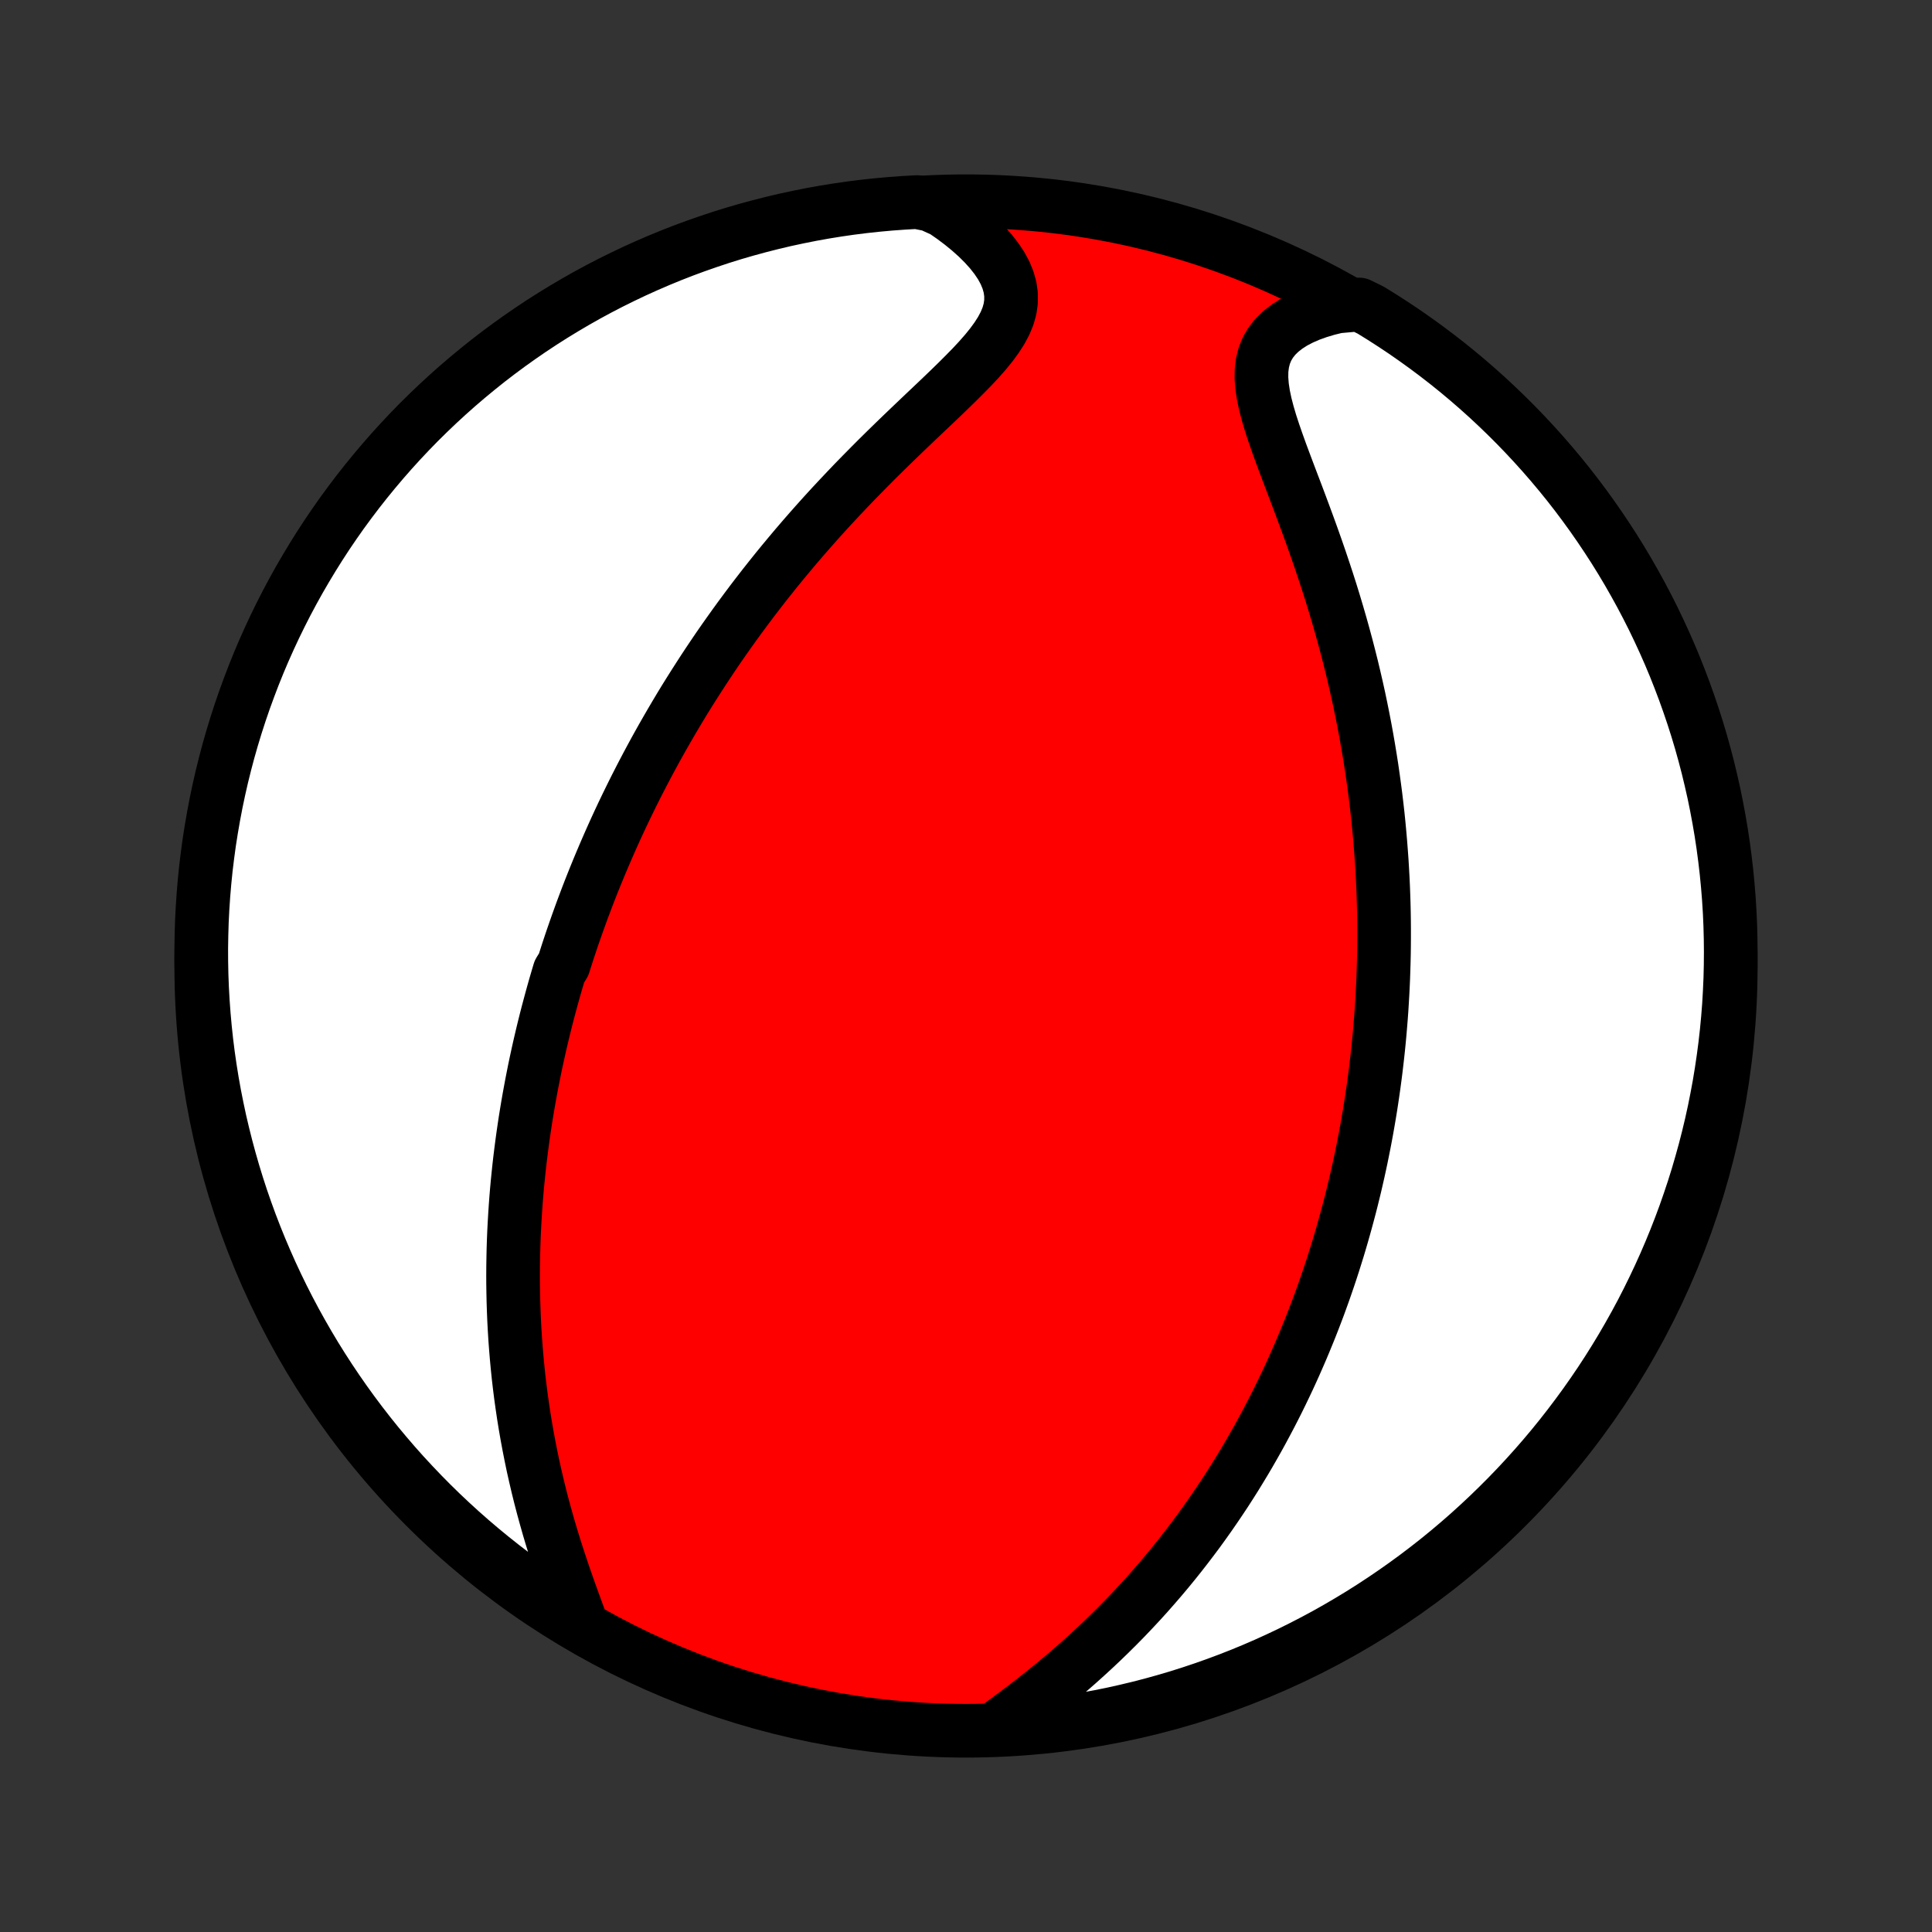 <?xml version="1.0" encoding="utf-8" standalone="no"?>
<!DOCTYPE svg PUBLIC "-//W3C//DTD SVG 1.1//EN"
  "http://www.w3.org/Graphics/SVG/1.1/DTD/svg11.dtd">
<!-- Created with matplotlib (http://matplotlib.org/) -->
<svg height="72pt" version="1.1" viewBox="0 0 72 72" width="72pt" xmlns="http://www.w3.org/2000/svg" xmlns:xlink="http://www.w3.org/1999/xlink">
 <rect x="0" y="0" width="72" height="72" fill="#333333" stroke="none"/>
 <defs>
  <style type="text/css">
*{stroke-linecap:butt;stroke-linejoin:round;}
  </style>
 </defs>
 <g id="figure_1">
  <g id="patch_1">
   <path d="
M0 72
L72 72
L72 0
L0 0
z
" style="fill:none;"/>
  </g>
  <g id="axes_1">
   <g id="PatchCollection_1">
    <defs>
     <path d="
M36 -7.5
C43.558 -7.5 50.808 -10.503 56.153 -15.848
C61.497 -21.192 64.5 -28.442 64.5 -36
C64.5 -43.558 61.497 -50.808 56.153 -56.153
C50.808 -61.497 43.558 -64.5 36 -64.5
C28.442 -64.5 21.192 -61.497 15.848 -56.153
C10.503 -50.808 7.5 -43.558 7.5 -36
C7.5 -28.442 10.503 -21.192 15.848 -15.848
C21.192 -10.503 28.442 -7.5 36 -7.5
z
" id="C0_0_a811fe30f3"/>
     <path d="
M21.615 -11.625
L21.479 -11.993
L21.343 -12.367
L21.207 -12.744
L21.073 -13.125
L20.942 -13.508
L20.814 -13.893
L20.69 -14.279
L20.57 -14.666
L20.454 -15.054
L20.344 -15.441
L20.238 -15.828
L20.137 -16.215
L20.042 -16.6
L19.952 -16.984
L19.866 -17.367
L19.787 -17.748
L19.712 -18.127
L19.642 -18.503
L19.577 -18.878
L19.517 -19.249
L19.462 -19.619
L19.411 -19.985
L19.365 -20.349
L19.323 -20.71
L19.286 -21.069
L19.253 -21.424
L19.224 -21.776
L19.198 -22.126
L19.177 -22.472
L19.159 -22.815
L19.145 -23.155
L19.134 -23.493
L19.127 -23.827
L19.122 -24.158
L19.121 -24.486
L19.123 -24.812
L19.128 -25.134
L19.135 -25.454
L19.145 -25.771
L19.158 -26.085
L19.174 -26.396
L19.192 -26.705
L19.212 -27.011
L19.234 -27.314
L19.259 -27.615
L19.286 -27.914
L19.316 -28.21
L19.347 -28.504
L19.38 -28.795
L19.416 -29.085
L19.453 -29.372
L19.492 -29.657
L19.533 -29.94
L19.575 -30.221
L19.62 -30.501
L19.666 -30.778
L19.714 -31.054
L19.764 -31.328
L19.815 -31.601
L19.868 -31.872
L19.922 -32.142
L19.978 -32.41
L20.036 -32.677
L20.095 -32.942
L20.156 -33.206
L20.218 -33.47
L20.282 -33.732
L20.347 -33.993
L20.414 -34.253
L20.483 -34.512
L20.553 -34.771
L20.624 -35.028
L20.697 -35.285
L20.772 -35.541
L20.848 -35.797
L21.005 -36.052
L21.086 -36.307
L21.168 -36.562
L21.252 -36.815
L21.338 -37.069
L21.426 -37.323
L21.515 -37.576
L21.606 -37.829
L21.698 -38.082
L21.793 -38.335
L21.889 -38.589
L21.987 -38.842
L22.087 -39.095
L22.189 -39.349
L22.293 -39.603
L22.399 -39.857
L22.507 -40.112
L22.617 -40.367
L22.729 -40.623
L22.843 -40.879
L22.959 -41.135
L23.078 -41.393
L23.199 -41.651
L23.323 -41.91
L23.449 -42.169
L23.577 -42.429
L23.708 -42.691
L23.842 -42.953
L23.978 -43.216
L24.117 -43.48
L24.259 -43.745
L24.403 -44.011
L24.551 -44.278
L24.702 -44.547
L24.856 -44.816
L25.013 -45.087
L25.173 -45.359
L25.336 -45.632
L25.503 -45.907
L25.674 -46.182
L25.848 -46.459
L26.026 -46.737
L26.207 -47.017
L26.392 -47.298
L26.581 -47.58
L26.774 -47.864
L26.971 -48.148
L27.173 -48.434
L27.378 -48.721
L27.588 -49.01
L27.802 -49.299
L28.02 -49.59
L28.244 -49.882
L28.471 -50.175
L28.703 -50.468
L28.939 -50.763
L29.181 -51.059
L29.427 -51.355
L29.677 -51.652
L29.932 -51.949
L30.192 -52.247
L30.456 -52.545
L30.724 -52.843
L30.997 -53.141
L31.275 -53.439
L31.556 -53.737
L31.841 -54.035
L32.13 -54.331
L32.422 -54.627
L32.717 -54.923
L33.015 -55.217
L33.315 -55.51
L33.616 -55.801
L33.919 -56.091
L34.221 -56.379
L34.522 -56.665
L34.822 -56.949
L35.118 -57.231
L35.41 -57.512
L35.695 -57.79
L35.971 -58.066
L36.238 -58.339
L36.491 -58.611
L36.729 -58.882
L36.947 -59.151
L37.143 -59.419
L37.314 -59.686
L37.456 -59.953
L37.566 -60.22
L37.641 -60.488
L37.679 -60.756
L37.679 -61.026
L37.641 -61.296
L37.565 -61.566
L37.453 -61.837
L37.306 -62.107
L37.126 -62.375
L36.917 -62.641
L36.68 -62.904
L36.419 -63.163
L36.135 -63.417
L35.831 -63.666
L35.509 -63.908
L35.17 -64.143
L34.67 -64.37
L34.173 -64.469
L33.677 -64.441
L33.182 -64.405
L32.687 -64.36
L32.194 -64.307
L31.701 -64.245
L31.21 -64.174
L30.721 -64.095
L30.233 -64.007
L29.747 -63.91
L29.262 -63.806
L28.78 -63.692
L28.3 -63.57
L27.822 -63.44
L27.347 -63.302
L26.874 -63.155
L26.405 -62.999
L25.938 -62.836
L25.474 -62.665
L25.013 -62.485
L24.556 -62.297
L24.102 -62.101
L23.652 -61.898
L23.206 -61.686
L22.763 -61.467
L22.325 -61.24
L21.89 -61.005
L21.46 -60.762
L21.035 -60.512
L20.614 -60.255
L20.197 -59.99
L19.786 -59.718
L19.379 -59.438
L18.978 -59.152
L18.581 -58.858
L18.19 -58.558
L17.805 -58.25
L17.425 -57.936
L17.05 -57.615
L16.682 -57.288
L16.319 -56.954
L15.962 -56.613
L15.611 -56.267
L15.267 -55.914
L14.929 -55.555
L14.597 -55.19
L14.272 -54.819
L13.954 -54.443
L13.642 -54.061
L13.337 -53.674
L13.039 -53.281
L12.747 -52.883
L12.463 -52.479
L12.186 -52.071
L11.917 -51.658
L11.655 -51.24
L11.4 -50.817
L11.152 -50.39
L10.912 -49.958
L10.68 -49.523
L10.456 -49.083
L10.239 -48.639
L10.03 -48.191
L9.829 -47.74
L9.636 -47.285
L9.451 -46.826
L9.275 -46.364
L9.106 -45.9
L8.945 -45.431
L8.793 -44.961
L8.649 -44.487
L8.513 -44.011
L8.386 -43.532
L8.267 -43.052
L8.157 -42.569
L8.055 -42.084
L7.962 -41.597
L7.877 -41.108
L7.8 -40.618
L7.733 -40.127
L7.673 -39.634
L7.623 -39.14
L7.581 -38.645
L7.548 -38.149
L7.523 -37.653
L7.508 -37.156
L7.5 -36.659
L7.502 -36.162
L7.512 -35.664
L7.531 -35.167
L7.559 -34.67
L7.595 -34.173
L7.64 -33.677
L7.693 -33.182
L7.755 -32.687
L7.826 -32.194
L7.905 -31.701
L7.993 -31.21
L8.09 -30.721
L8.194 -30.233
L8.308 -29.747
L8.43 -29.262
L8.56 -28.78
L8.698 -28.3
L8.845 -27.822
L9 -27.347
L9.164 -26.874
L9.335 -26.405
L9.515 -25.938
L9.703 -25.474
L9.899 -25.013
L10.102 -24.556
L10.314 -24.102
L10.533 -23.652
L10.76 -23.206
L10.995 -22.763
L11.238 -22.325
L11.488 -21.89
L11.745 -21.46
L12.01 -21.035
L12.282 -20.614
L12.562 -20.197
L12.848 -19.786
L13.142 -19.379
L13.442 -18.978
L13.75 -18.581
L14.064 -18.19
L14.385 -17.805
L14.712 -17.425
L15.046 -17.05
L15.387 -16.682
L15.733 -16.319
L16.086 -15.962
L16.445 -15.611
L16.81 -15.267
L17.18 -14.929
L17.557 -14.597
L17.939 -14.272
L18.326 -13.954
L18.719 -13.642
L19.117 -13.337
L19.521 -13.039
L19.929 -12.747
L20.342 -12.463
L20.76 -12.186
z
" id="C0_1_0a1f589cd8"/>
     <path d="
M37.173 -7.638
L37.512 -7.886
L37.852 -8.139
L38.191 -8.395
L38.528 -8.655
L38.862 -8.92
L39.193 -9.187
L39.52 -9.458
L39.843 -9.732
L40.16 -10.009
L40.472 -10.289
L40.779 -10.571
L41.08 -10.855
L41.375 -11.141
L41.664 -11.428
L41.947 -11.717
L42.224 -12.008
L42.495 -12.299
L42.759 -12.59
L43.017 -12.883
L43.27 -13.176
L43.516 -13.469
L43.756 -13.762
L43.991 -14.056
L44.219 -14.349
L44.442 -14.642
L44.66 -14.934
L44.871 -15.226
L45.078 -15.518
L45.279 -15.809
L45.475 -16.099
L45.667 -16.388
L45.853 -16.677
L46.035 -16.965
L46.211 -17.252
L46.384 -17.538
L46.552 -17.823
L46.715 -18.107
L46.875 -18.39
L47.03 -18.672
L47.181 -18.953
L47.329 -19.233
L47.473 -19.512
L47.613 -19.79
L47.749 -20.067
L47.882 -20.343
L48.012 -20.618
L48.138 -20.892
L48.261 -21.165
L48.381 -21.438
L48.498 -21.709
L48.612 -21.98
L48.723 -22.25
L48.832 -22.519
L48.937 -22.787
L49.04 -23.055
L49.141 -23.322
L49.238 -23.589
L49.334 -23.855
L49.426 -24.12
L49.517 -24.386
L49.605 -24.65
L49.691 -24.915
L49.774 -25.179
L49.856 -25.442
L49.935 -25.706
L50.012 -25.969
L50.087 -26.233
L50.16 -26.496
L50.231 -26.759
L50.301 -27.023
L50.368 -27.286
L50.433 -27.55
L50.497 -27.813
L50.558 -28.078
L50.618 -28.342
L50.676 -28.607
L50.732 -28.872
L50.786 -29.138
L50.839 -29.404
L50.89 -29.672
L50.939 -29.939
L50.986 -30.208
L51.032 -30.477
L51.076 -30.747
L51.118 -31.019
L51.158 -31.291
L51.197 -31.564
L51.234 -31.839
L51.269 -32.114
L51.302 -32.391
L51.334 -32.67
L51.364 -32.949
L51.392 -33.23
L51.418 -33.513
L51.442 -33.797
L51.465 -34.083
L51.486 -34.371
L51.504 -34.66
L51.521 -34.952
L51.536 -35.245
L51.549 -35.541
L51.559 -35.838
L51.568 -36.137
L51.575 -36.439
L51.579 -36.743
L51.581 -37.049
L51.581 -37.358
L51.579 -37.669
L51.574 -37.983
L51.567 -38.299
L51.557 -38.618
L51.545 -38.94
L51.53 -39.264
L51.512 -39.591
L51.492 -39.921
L51.468 -40.254
L51.442 -40.59
L51.413 -40.929
L51.381 -41.27
L51.346 -41.615
L51.307 -41.963
L51.265 -42.314
L51.219 -42.668
L51.17 -43.025
L51.118 -43.386
L51.061 -43.749
L51.001 -44.115
L50.937 -44.485
L50.869 -44.858
L50.797 -45.233
L50.721 -45.611
L50.641 -45.993
L50.556 -46.377
L50.467 -46.763
L50.374 -47.153
L50.276 -47.544
L50.174 -47.938
L50.067 -48.334
L49.956 -48.732
L49.84 -49.132
L49.72 -49.534
L49.596 -49.936
L49.467 -50.34
L49.334 -50.744
L49.198 -51.149
L49.058 -51.554
L48.915 -51.959
L48.769 -52.363
L48.621 -52.765
L48.472 -53.166
L48.322 -53.565
L48.171 -53.961
L48.022 -54.354
L47.876 -54.742
L47.733 -55.126
L47.597 -55.504
L47.468 -55.876
L47.349 -56.24
L47.244 -56.595
L47.154 -56.941
L47.083 -57.276
L47.034 -57.599
L47.01 -57.91
L47.014 -58.206
L47.05 -58.486
L47.117 -58.751
L47.219 -59
L47.355 -59.231
L47.524 -59.446
L47.725 -59.643
L47.956 -59.824
L48.214 -59.989
L48.498 -60.137
L48.803 -60.27
L49.129 -60.387
L49.472 -60.49
L49.831 -60.578
L50.655 -60.652
L51.08 -60.443
L51.499 -60.184
L51.914 -59.917
L52.325 -59.643
L52.73 -59.361
L53.13 -59.073
L53.525 -58.777
L53.915 -58.475
L54.299 -58.166
L54.677 -57.85
L55.05 -57.527
L55.417 -57.198
L55.778 -56.862
L56.133 -56.52
L56.482 -56.172
L56.825 -55.817
L57.161 -55.457
L57.492 -55.09
L57.815 -54.718
L58.132 -54.34
L58.442 -53.957
L58.745 -53.568
L59.041 -53.173
L59.33 -52.774
L59.612 -52.369
L59.887 -51.959
L60.155 -51.545
L60.415 -51.126
L60.668 -50.702
L60.913 -50.273
L61.151 -49.841
L61.381 -49.404
L61.604 -48.963
L61.818 -48.518
L62.025 -48.069
L62.224 -47.617
L62.415 -47.161
L62.597 -46.701
L62.772 -46.239
L62.938 -45.773
L63.097 -45.304
L63.247 -44.833
L63.389 -44.358
L63.522 -43.882
L63.647 -43.403
L63.763 -42.921
L63.872 -42.438
L63.971 -41.952
L64.062 -41.465
L64.145 -40.976
L64.219 -40.485
L64.284 -39.993
L64.341 -39.5
L64.389 -39.006
L64.429 -38.511
L64.46 -38.015
L64.482 -37.519
L64.495 -37.022
L64.5 -36.525
L64.496 -36.027
L64.484 -35.53
L64.462 -35.032
L64.433 -34.535
L64.394 -34.039
L64.347 -33.543
L64.291 -33.048
L64.226 -32.554
L64.153 -32.06
L64.072 -31.568
L63.981 -31.078
L63.883 -30.588
L63.776 -30.101
L63.66 -29.615
L63.536 -29.131
L63.403 -28.65
L63.263 -28.17
L63.114 -27.693
L62.956 -27.219
L62.791 -26.747
L62.617 -26.278
L62.435 -25.812
L62.245 -25.349
L62.047 -24.889
L61.841 -24.433
L61.627 -23.98
L61.406 -23.531
L61.177 -23.085
L60.94 -22.644
L60.695 -22.207
L60.443 -21.773
L60.184 -21.345
L59.917 -20.92
L59.643 -20.5
L59.361 -20.085
L59.073 -19.675
L58.777 -19.27
L58.475 -18.87
L58.166 -18.475
L57.85 -18.085
L57.527 -17.701
L57.198 -17.323
L56.862 -16.95
L56.52 -16.583
L56.172 -16.222
L55.817 -15.867
L55.457 -15.518
L55.09 -15.175
L54.718 -14.838
L54.34 -14.508
L53.957 -14.185
L53.568 -13.868
L53.173 -13.558
L52.774 -13.255
L52.369 -12.959
L51.959 -12.67
L51.545 -12.388
L51.126 -12.113
L50.702 -11.845
L50.273 -11.585
L49.841 -11.332
L49.404 -11.086
L48.963 -10.849
L48.518 -10.619
L48.069 -10.396
L47.617 -10.182
L47.161 -9.975
L46.701 -9.776
L46.239 -9.585
L45.773 -9.403
L45.304 -9.228
L44.833 -9.062
L44.358 -8.903
L43.882 -8.753
L43.403 -8.612
L42.921 -8.478
L42.438 -8.353
L41.952 -8.237
L41.465 -8.128
L40.976 -8.029
L40.485 -7.938
L39.993 -7.855
L39.5 -7.781
L39.006 -7.716
L38.511 -7.659
L38.015 -7.611
z
" id="C0_2_16976dae67"/>
    </defs>
    <g clip-path="url(#p1bffca34e9)">
     <use style="fill:#ff0000;stroke:#000000;stroke-width:2.0;" x="0.0" xlink:href="#C0_0_a811fe30f3" y="72.0"/>
    </g>
    <g clip-path="url(#p1bffca34e9)">
     <use style="fill:#ffffff;stroke:#000000;stroke-width:2.0;" x="0.0" xlink:href="#C0_1_0a1f589cd8" y="72.0"/>
    </g>
    <g clip-path="url(#p1bffca34e9)">
     <use style="fill:#ffffff;stroke:#000000;stroke-width:2.0;" x="0.0" xlink:href="#C0_2_16976dae67" y="72.0"/>
    </g>
   </g>
  </g>
 </g>
 <defs>
  <clipPath id="p1bffca34e9">
   <rect height="72.0" width="72.0" x="0.0" y="0.0"/>
  </clipPath>
 </defs>
</svg>
